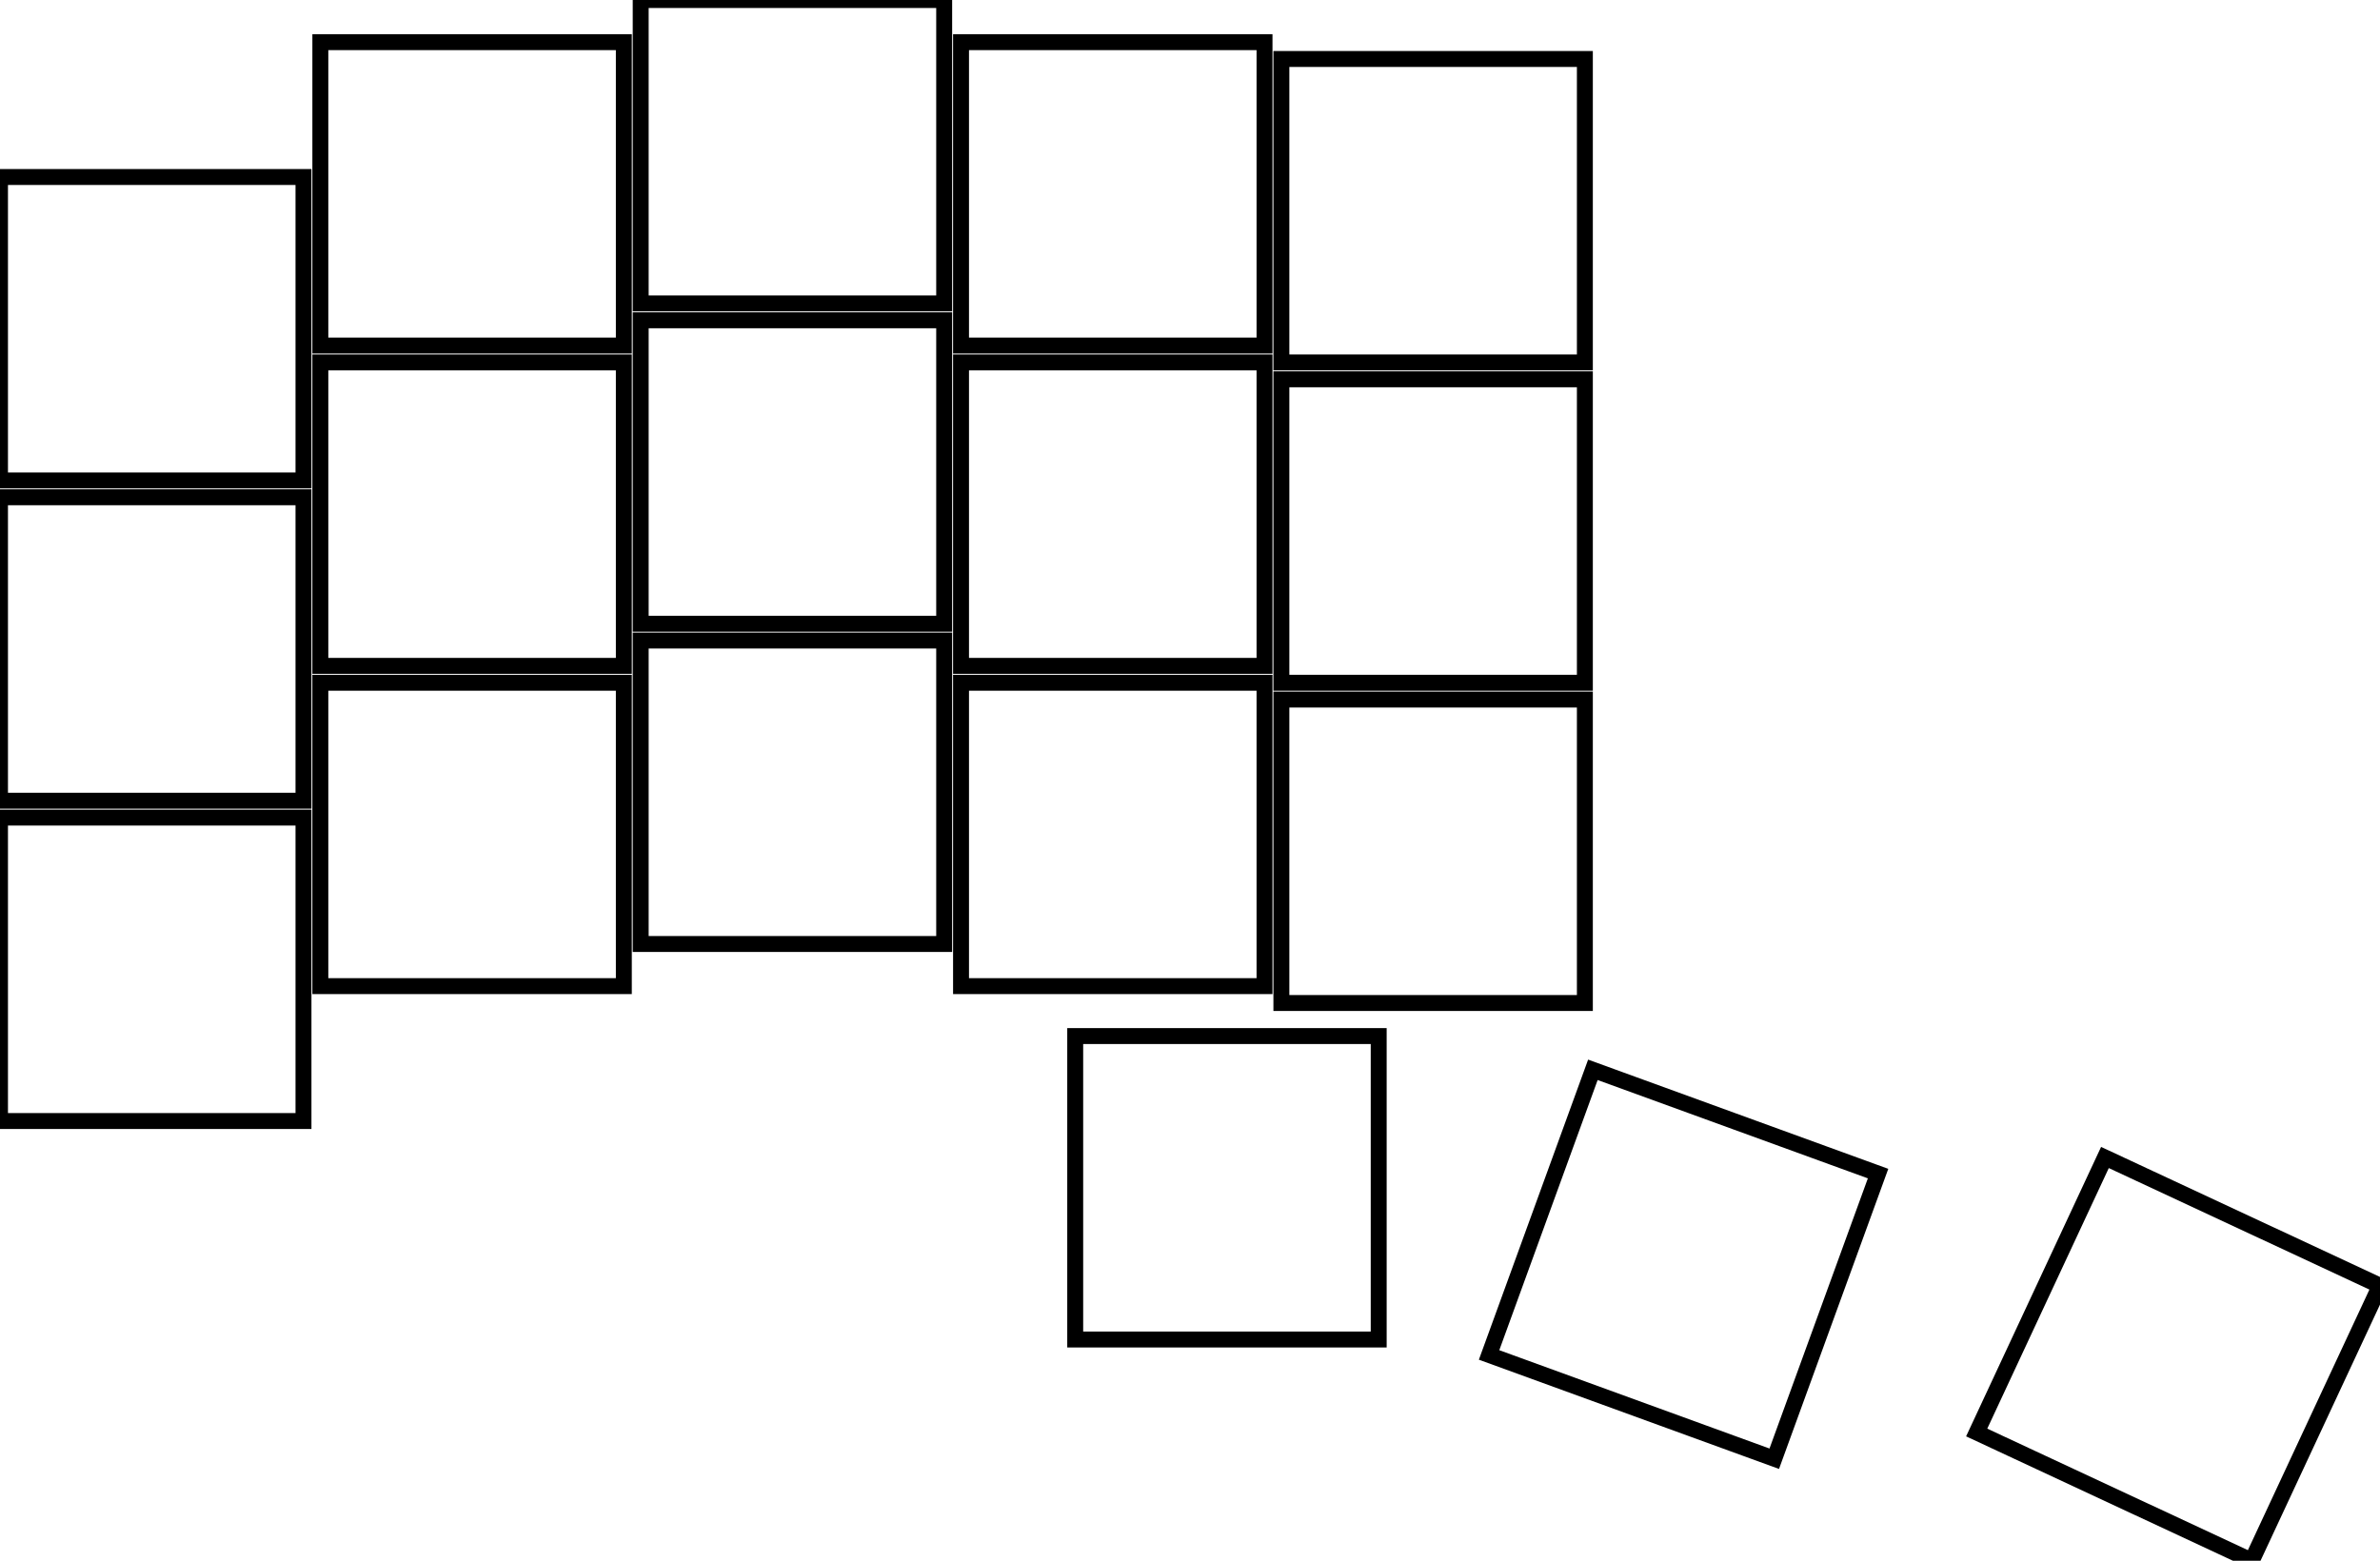 <svg width="141.16mm" height="92.585mm" viewBox="0 0 141.16 92.585" xmlns="http://www.w3.org/2000/svg"><g id="svgGroup" stroke-linecap="round" fill-rule="evenodd" font-size="9pt" stroke="#000" stroke-width="0.25mm" fill="none" style="stroke:#000;stroke-width:0.25mm;fill:none"><path d="M 94.475 63.463 L 111.39 69.619 L 105.233 86.534 L 88.319 80.377 L 94.475 63.463 Z M 63.772 61.462 L 81.772 61.462 L 81.772 79.462 L 63.772 79.462 L 63.772 61.462 Z M 0 48.5 L 18 48.5 L 18 66.5 L 0 66.5 L 0 48.5 Z M 0 29.5 L 18 29.5 L 18 47.5 L 0 47.5 L 0 29.5 Z M 0 10.5 L 18 10.5 L 18 28.5 L 0 28.5 L 0 10.5 Z M 19 40.5 L 37 40.5 L 37 58.5 L 19 58.5 L 19 40.5 Z M 19 21.5 L 37 21.5 L 37 39.5 L 19 39.5 L 19 21.5 Z M 19 2.5 L 37 2.5 L 37 20.5 L 19 20.5 L 19 2.5 Z M 38 38 L 56 38 L 56 56 L 38 56 L 38 38 Z M 38 19 L 56 19 L 56 37 L 38 37 L 38 19 Z M 38 0 L 56 0 L 56 18 L 38 18 L 38 0 Z M 57 40.5 L 75 40.5 L 75 58.5 L 57 58.5 L 57 40.5 Z M 57 21.5 L 75 21.5 L 75 39.5 L 57 39.5 L 57 21.5 Z M 57 2.5 L 75 2.5 L 75 20.5 L 57 20.5 L 57 2.5 Z M 76 41.5 L 94 41.5 L 94 59.5 L 76 59.5 L 76 41.5 Z M 76 22.5 L 94 22.5 L 94 40.5 L 76 40.5 L 76 22.5 Z M 76 3.5 L 94 3.5 L 94 21.5 L 76 21.5 L 76 3.5 Z M 124.846 68.664 L 141.16 76.271 L 133.553 92.585 L 117.239 84.978 L 124.846 68.664 Z" vector-effect="non-scaling-stroke"/></g></svg>